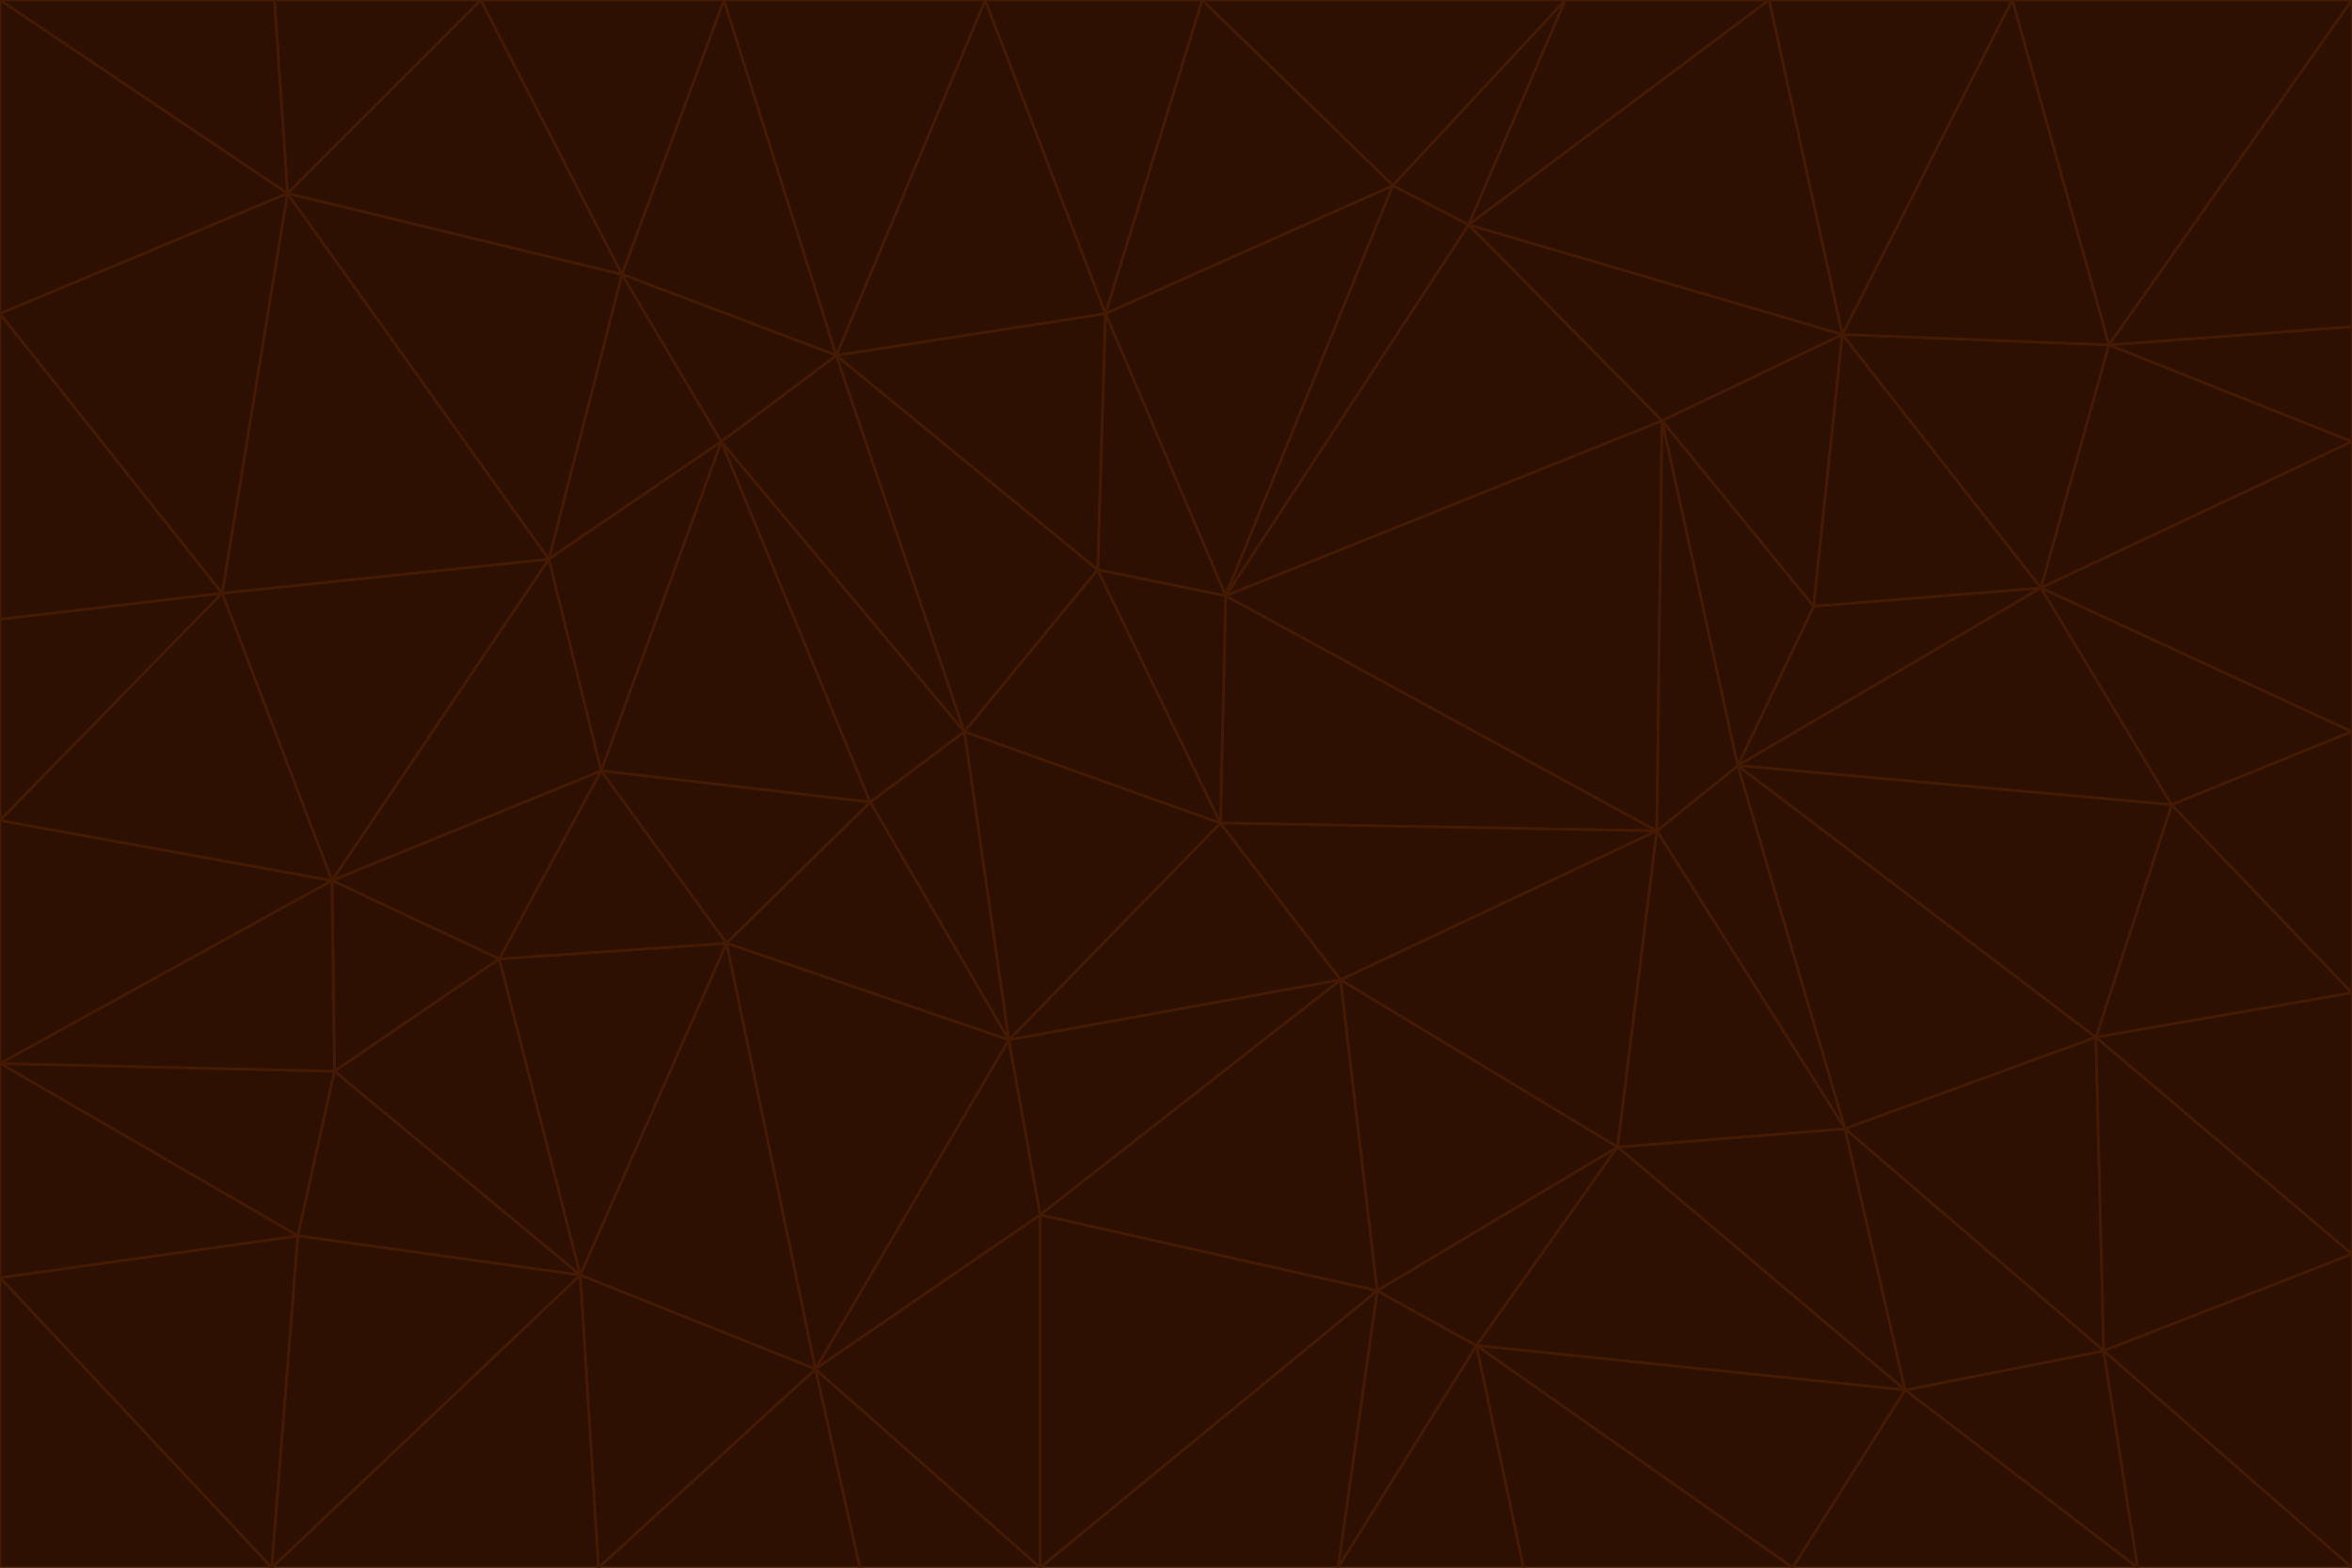 <svg id="visual" viewBox="0 0 900 600" width="900" height="600" xmlns="http://www.w3.org/2000/svg" xmlns:xlink="http://www.w3.org/1999/xlink" version="1.1"><g stroke-width="1" stroke-linejoin="bevel"><path d="M467 315L386 398L513 375Z" fill="#2e1003" stroke="#451a03"></path><path d="M386 398L398 465L513 375Z" fill="#2e1003" stroke="#451a03"></path><path d="M467 315L369 280L386 398Z" fill="#2e1003" stroke="#451a03"></path><path d="M369 280L333 307L386 398Z" fill="#2e1003" stroke="#451a03"></path><path d="M386 398L312 524L398 465Z" fill="#2e1003" stroke="#451a03"></path><path d="M398 465L527 494L513 375Z" fill="#2e1003" stroke="#451a03"></path><path d="M634 318L469 228L467 315Z" fill="#2e1003" stroke="#451a03"></path><path d="M467 315L420 218L369 280Z" fill="#2e1003" stroke="#451a03"></path><path d="M469 228L420 218L467 315Z" fill="#2e1003" stroke="#451a03"></path><path d="M276 169L230 295L333 307Z" fill="#2e1003" stroke="#451a03"></path><path d="M230 295L278 361L333 307Z" fill="#2e1003" stroke="#451a03"></path><path d="M333 307L278 361L386 398Z" fill="#2e1003" stroke="#451a03"></path><path d="M512 600L565 515L527 494Z" fill="#2e1003" stroke="#451a03"></path><path d="M527 494L619 439L513 375Z" fill="#2e1003" stroke="#451a03"></path><path d="M513 375L634 318L467 315Z" fill="#2e1003" stroke="#451a03"></path><path d="M565 515L619 439L527 494Z" fill="#2e1003" stroke="#451a03"></path><path d="M619 439L634 318L513 375Z" fill="#2e1003" stroke="#451a03"></path><path d="M278 361L312 524L386 398Z" fill="#2e1003" stroke="#451a03"></path><path d="M398 465L398 600L527 494Z" fill="#2e1003" stroke="#451a03"></path><path d="M312 524L398 600L398 465Z" fill="#2e1003" stroke="#451a03"></path><path d="M398 600L512 600L527 494Z" fill="#2e1003" stroke="#451a03"></path><path d="M729 532L706 432L619 439Z" fill="#2e1003" stroke="#451a03"></path><path d="M276 169L333 307L369 280Z" fill="#2e1003" stroke="#451a03"></path><path d="M278 361L222 488L312 524Z" fill="#2e1003" stroke="#451a03"></path><path d="M706 432L665 293L634 318Z" fill="#2e1003" stroke="#451a03"></path><path d="M634 318L636 161L469 228Z" fill="#2e1003" stroke="#451a03"></path><path d="M191 367L222 488L278 361Z" fill="#2e1003" stroke="#451a03"></path><path d="M312 524L329 600L398 600Z" fill="#2e1003" stroke="#451a03"></path><path d="M229 600L329 600L312 524Z" fill="#2e1003" stroke="#451a03"></path><path d="M230 295L191 367L278 361Z" fill="#2e1003" stroke="#451a03"></path><path d="M533 71L423 120L469 228Z" fill="#2e1003" stroke="#451a03"></path><path d="M469 228L423 120L420 218Z" fill="#2e1003" stroke="#451a03"></path><path d="M320 136L276 169L369 280Z" fill="#2e1003" stroke="#451a03"></path><path d="M512 600L583 600L565 515Z" fill="#2e1003" stroke="#451a03"></path><path d="M619 439L706 432L634 318Z" fill="#2e1003" stroke="#451a03"></path><path d="M729 532L619 439L565 515Z" fill="#2e1003" stroke="#451a03"></path><path d="M320 136L369 280L420 218Z" fill="#2e1003" stroke="#451a03"></path><path d="M230 295L127 337L191 367Z" fill="#2e1003" stroke="#451a03"></path><path d="M423 120L320 136L420 218Z" fill="#2e1003" stroke="#451a03"></path><path d="M781 225L694 232L665 293Z" fill="#2e1003" stroke="#451a03"></path><path d="M665 293L636 161L634 318Z" fill="#2e1003" stroke="#451a03"></path><path d="M694 232L636 161L665 293Z" fill="#2e1003" stroke="#451a03"></path><path d="M238 105L210 214L276 169Z" fill="#2e1003" stroke="#451a03"></path><path d="M276 169L210 214L230 295Z" fill="#2e1003" stroke="#451a03"></path><path d="M222 488L229 600L312 524Z" fill="#2e1003" stroke="#451a03"></path><path d="M104 600L229 600L222 488Z" fill="#2e1003" stroke="#451a03"></path><path d="M636 161L562 86L469 228Z" fill="#2e1003" stroke="#451a03"></path><path d="M277 0L238 105L320 136Z" fill="#2e1003" stroke="#451a03"></path><path d="M562 86L533 71L469 228Z" fill="#2e1003" stroke="#451a03"></path><path d="M686 600L729 532L565 515Z" fill="#2e1003" stroke="#451a03"></path><path d="M706 432L802 397L665 293Z" fill="#2e1003" stroke="#451a03"></path><path d="M127 337L128 410L191 367Z" fill="#2e1003" stroke="#451a03"></path><path d="M191 367L128 410L222 488Z" fill="#2e1003" stroke="#451a03"></path><path d="M210 214L127 337L230 295Z" fill="#2e1003" stroke="#451a03"></path><path d="M583 600L686 600L565 515Z" fill="#2e1003" stroke="#451a03"></path><path d="M377 0L320 136L423 120Z" fill="#2e1003" stroke="#451a03"></path><path d="M320 136L238 105L276 169Z" fill="#2e1003" stroke="#451a03"></path><path d="M210 214L85 227L127 337Z" fill="#2e1003" stroke="#451a03"></path><path d="M0 407L114 473L128 410Z" fill="#2e1003" stroke="#451a03"></path><path d="M128 410L114 473L222 488Z" fill="#2e1003" stroke="#451a03"></path><path d="M805 517L802 397L706 432Z" fill="#2e1003" stroke="#451a03"></path><path d="M694 232L705 128L636 161Z" fill="#2e1003" stroke="#451a03"></path><path d="M636 161L705 128L562 86Z" fill="#2e1003" stroke="#451a03"></path><path d="M599 0L460 0L533 71Z" fill="#2e1003" stroke="#451a03"></path><path d="M781 225L705 128L694 232Z" fill="#2e1003" stroke="#451a03"></path><path d="M831 308L781 225L665 293Z" fill="#2e1003" stroke="#451a03"></path><path d="M599 0L533 71L562 86Z" fill="#2e1003" stroke="#451a03"></path><path d="M533 71L460 0L423 120Z" fill="#2e1003" stroke="#451a03"></path><path d="M818 600L805 517L729 532Z" fill="#2e1003" stroke="#451a03"></path><path d="M729 532L805 517L706 432Z" fill="#2e1003" stroke="#451a03"></path><path d="M460 0L377 0L423 120Z" fill="#2e1003" stroke="#451a03"></path><path d="M900 380L831 308L802 397Z" fill="#2e1003" stroke="#451a03"></path><path d="M802 397L831 308L665 293Z" fill="#2e1003" stroke="#451a03"></path><path d="M110 74L85 227L210 214Z" fill="#2e1003" stroke="#451a03"></path><path d="M127 337L0 407L128 410Z" fill="#2e1003" stroke="#451a03"></path><path d="M677 0L599 0L562 86Z" fill="#2e1003" stroke="#451a03"></path><path d="M0 489L104 600L114 473Z" fill="#2e1003" stroke="#451a03"></path><path d="M114 473L104 600L222 488Z" fill="#2e1003" stroke="#451a03"></path><path d="M377 0L277 0L320 136Z" fill="#2e1003" stroke="#451a03"></path><path d="M238 105L110 74L210 214Z" fill="#2e1003" stroke="#451a03"></path><path d="M686 600L818 600L729 532Z" fill="#2e1003" stroke="#451a03"></path><path d="M900 480L900 380L802 397Z" fill="#2e1003" stroke="#451a03"></path><path d="M781 225L807 132L705 128Z" fill="#2e1003" stroke="#451a03"></path><path d="M705 128L677 0L562 86Z" fill="#2e1003" stroke="#451a03"></path><path d="M900 169L807 132L781 225Z" fill="#2e1003" stroke="#451a03"></path><path d="M770 0L677 0L705 128Z" fill="#2e1003" stroke="#451a03"></path><path d="M0 314L0 407L127 337Z" fill="#2e1003" stroke="#451a03"></path><path d="M900 480L802 397L805 517Z" fill="#2e1003" stroke="#451a03"></path><path d="M831 308L900 280L781 225Z" fill="#2e1003" stroke="#451a03"></path><path d="M0 237L0 314L85 227Z" fill="#2e1003" stroke="#451a03"></path><path d="M85 227L0 314L127 337Z" fill="#2e1003" stroke="#451a03"></path><path d="M184 0L110 74L238 105Z" fill="#2e1003" stroke="#451a03"></path><path d="M277 0L184 0L238 105Z" fill="#2e1003" stroke="#451a03"></path><path d="M0 407L0 489L114 473Z" fill="#2e1003" stroke="#451a03"></path><path d="M900 380L900 280L831 308Z" fill="#2e1003" stroke="#451a03"></path><path d="M900 600L900 480L805 517Z" fill="#2e1003" stroke="#451a03"></path><path d="M0 120L0 237L85 227Z" fill="#2e1003" stroke="#451a03"></path><path d="M900 0L770 0L807 132Z" fill="#2e1003" stroke="#451a03"></path><path d="M807 132L770 0L705 128Z" fill="#2e1003" stroke="#451a03"></path><path d="M900 280L900 169L781 225Z" fill="#2e1003" stroke="#451a03"></path><path d="M0 489L0 600L104 600Z" fill="#2e1003" stroke="#451a03"></path><path d="M818 600L900 600L805 517Z" fill="#2e1003" stroke="#451a03"></path><path d="M184 0L105 0L110 74Z" fill="#2e1003" stroke="#451a03"></path><path d="M110 74L0 120L85 227Z" fill="#2e1003" stroke="#451a03"></path><path d="M0 0L0 120L110 74Z" fill="#2e1003" stroke="#451a03"></path><path d="M900 169L900 125L807 132Z" fill="#2e1003" stroke="#451a03"></path><path d="M105 0L0 0L110 74Z" fill="#2e1003" stroke="#451a03"></path><path d="M900 125L900 0L807 132Z" fill="#2e1003" stroke="#451a03"></path></g></svg>